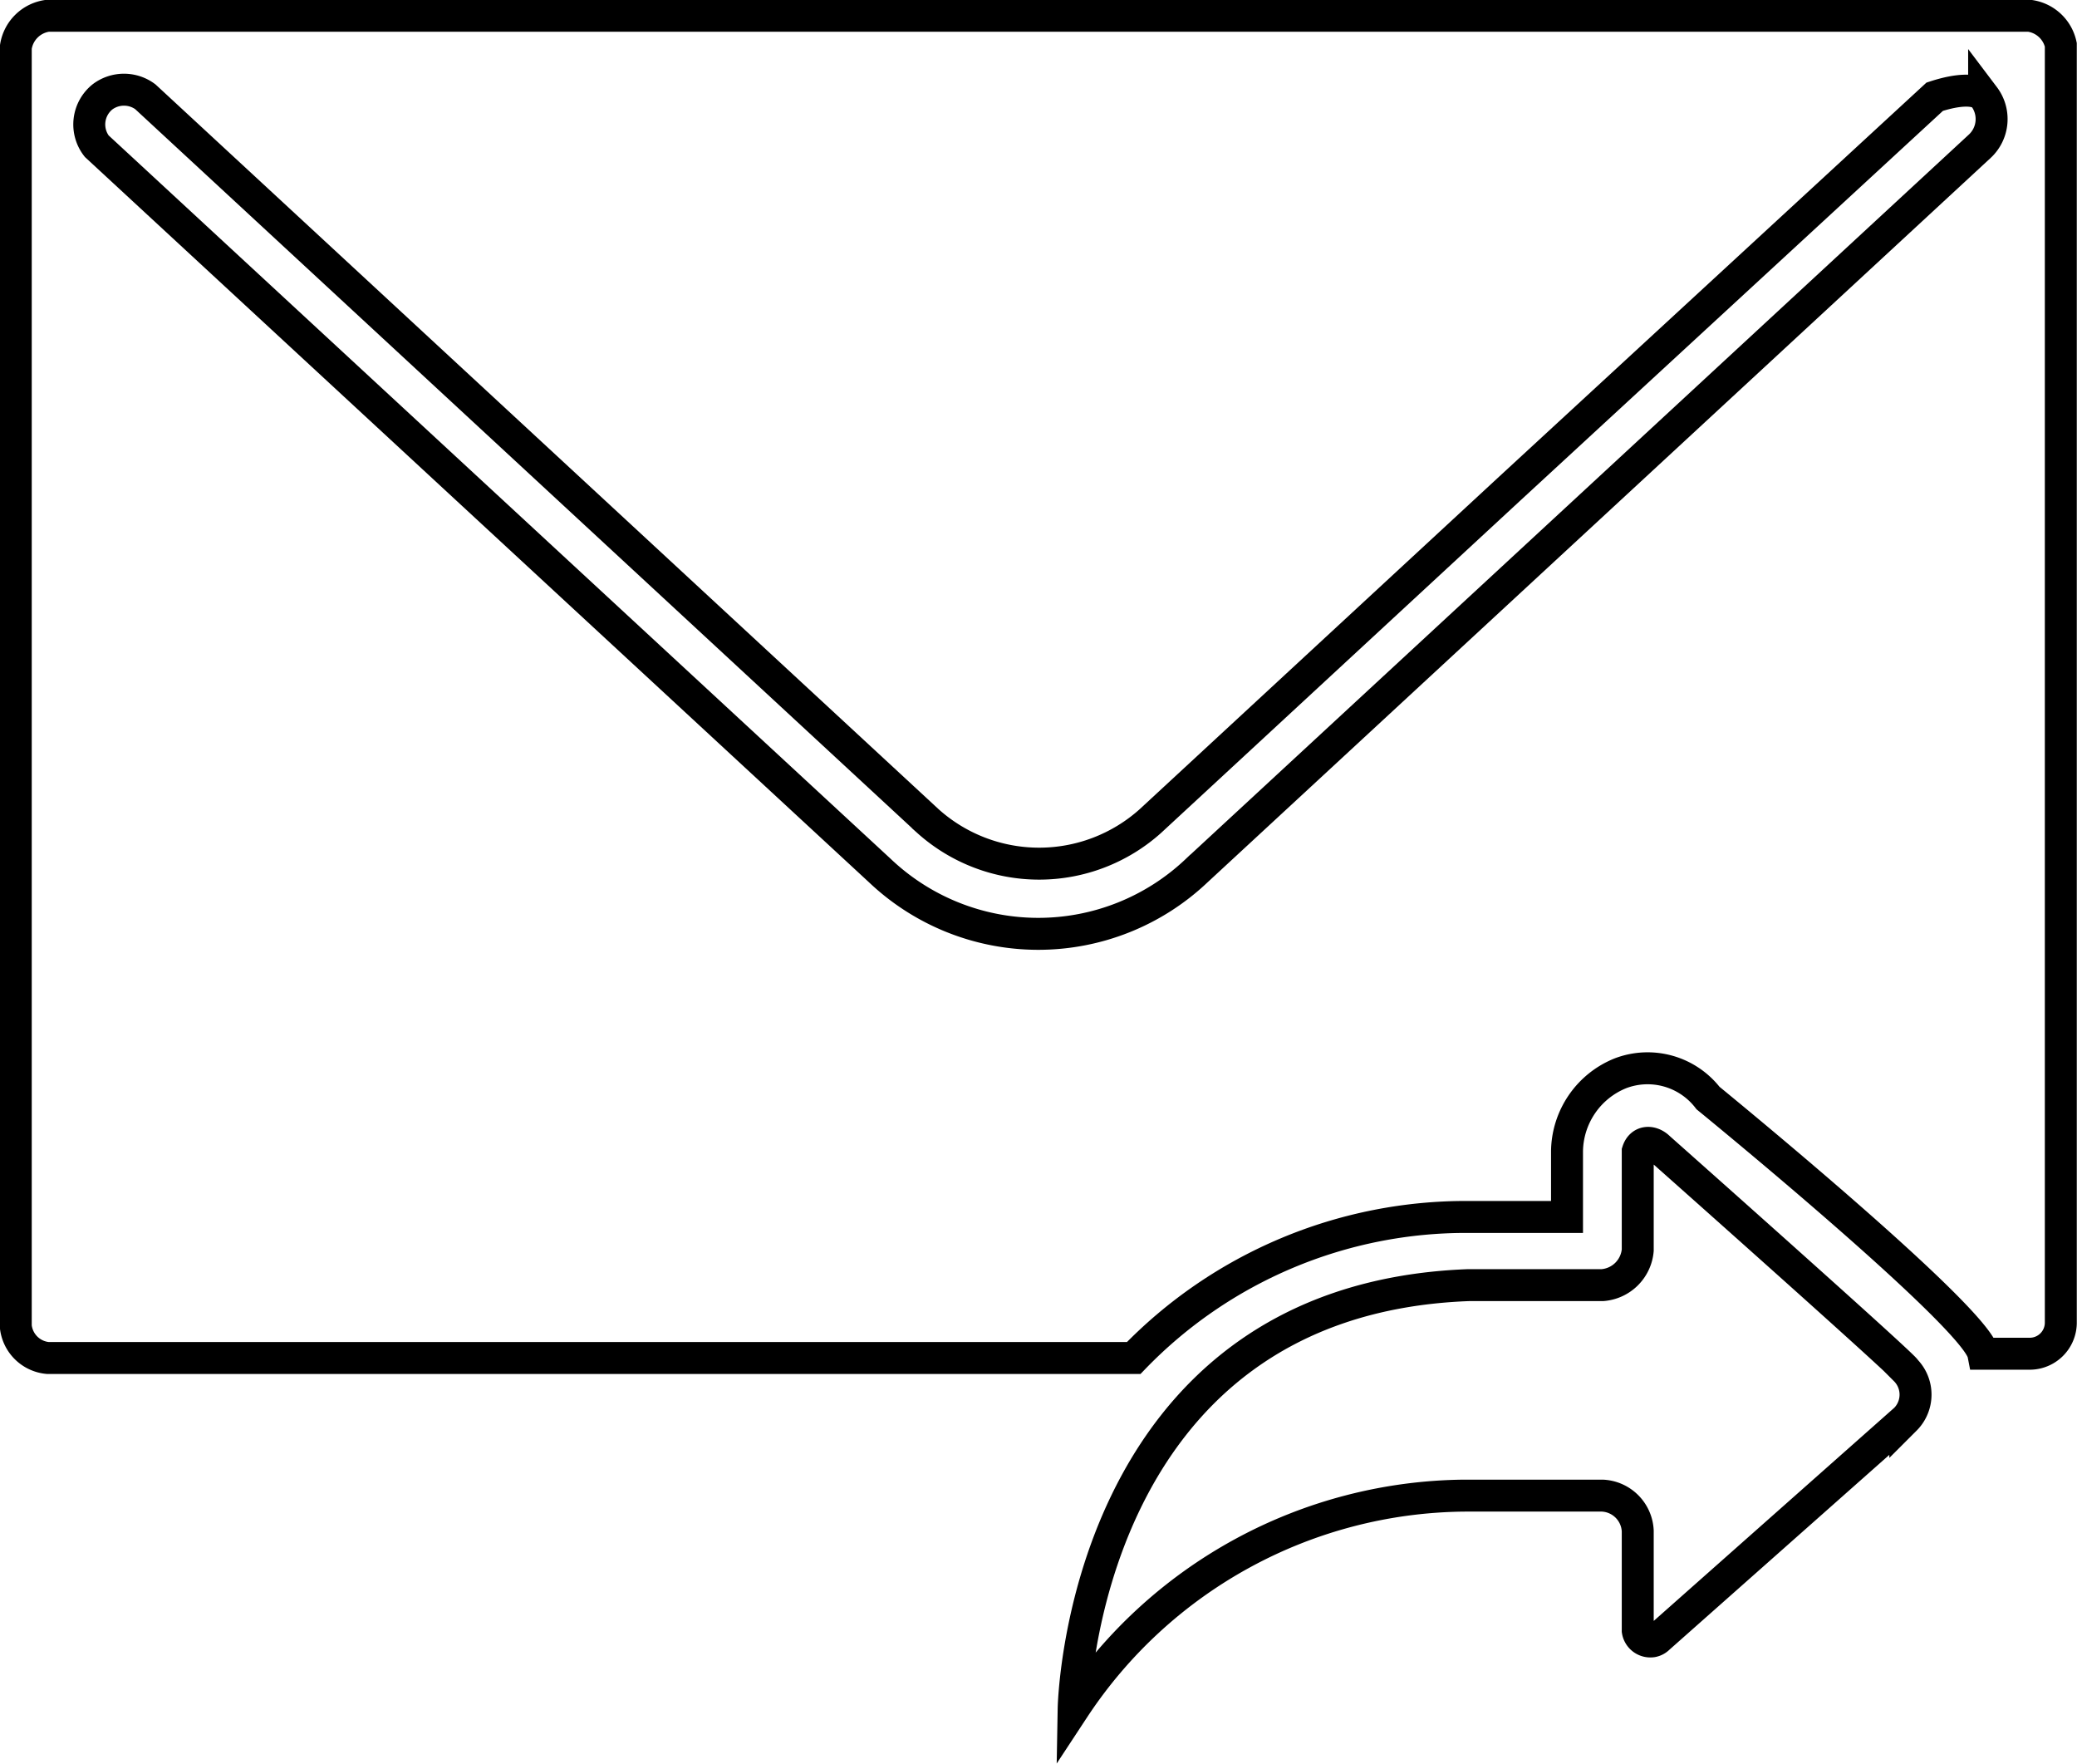 <svg id="Layer_1" data-name="Layer 1" xmlns="http://www.w3.org/2000/svg" viewBox="0 0 48.75 41.39"><defs><style>.cls-1{fill:none;stroke:#000;stroke-miterlimit:10;stroke-width:0.75px;}</style></defs><path id="Path_1" data-name="Path 1" class="cls-1" d="M39.07,27.07c-.17-.17-.42-.17-.5.08v2.32a.9.9,0,0,1-.83.82H34.6c-9.1.34-9.27,9.94-9.27,9.94a11.1,11.1,0,0,1,9.18-5h3.23a.87.87,0,0,1,.83.83V38.4a.3.3,0,0,0,.34.25h0a.28.28,0,0,0,.15-.08l5.79-5.13a.82.82,0,0,0,0-1.16h0C44.94,32.28,39.07,27.07,39.07,27.07Z" transform="translate(-0.13 -0.13)"/><path id="Path_2" data-name="Path 2" class="cls-1" d="M47.76.5H1.25a.87.87,0,0,0-.75.75v30a.83.83,0,0,0,.75.75H26.74a10.84,10.84,0,0,1,7.86-3.31h2.31V27.15a2,2,0,0,1,1.25-1.83,1.79,1.79,0,0,1,2.06.58s6.29,5.13,6.46,6h1.08a.73.73,0,0,0,.74-.72h0v-30A.87.87,0,0,0,47.76.5ZM46.6,3.56l-18.38,17a5.4,5.4,0,0,1-7.44,0L2.4,3.56A.83.83,0,0,1,2.54,2.4a.84.84,0,0,1,1,0l18.37,17a3.91,3.91,0,0,0,5.22,0l8.41-7.78,10-9.22c.58-.19,1-.19,1.16,0h0A.87.87,0,0,1,46.6,3.56Z" transform="translate(-0.13 -0.13)"/></svg>